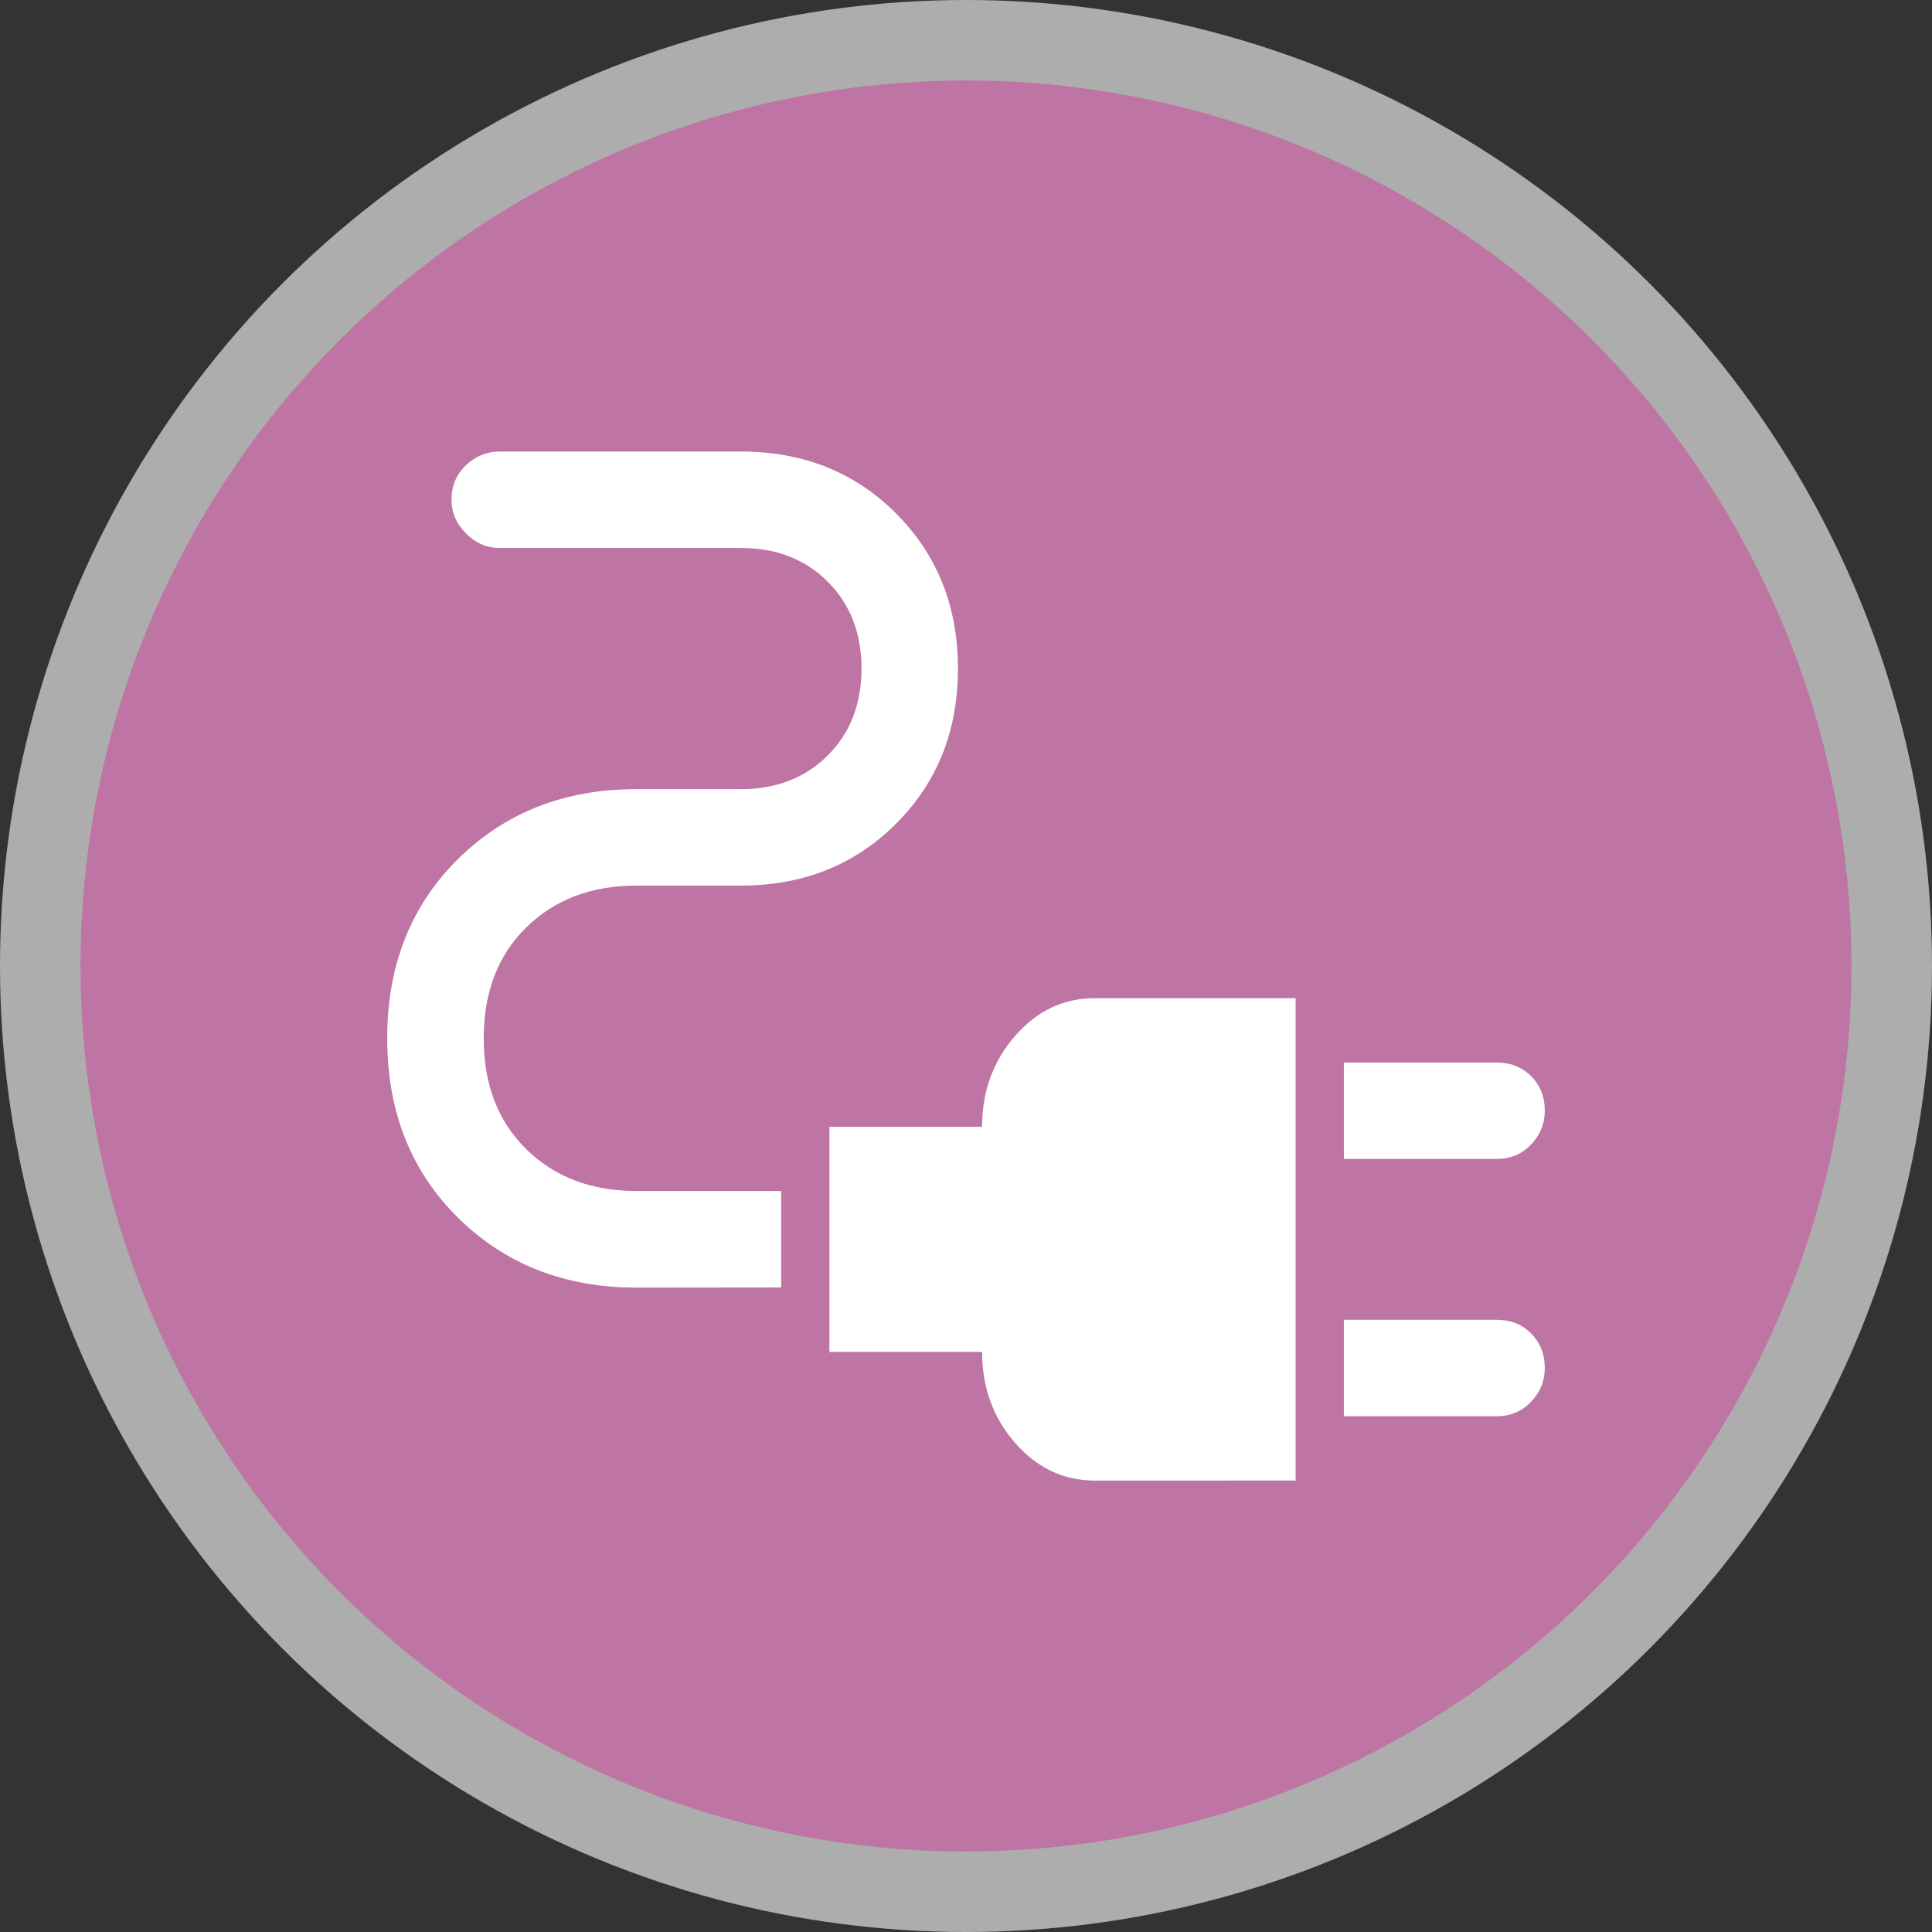 <?xml version="1.0" encoding="UTF-8"?>
<svg version="1.1" viewBox="0 0 24 24" width="18" height="18" xml:space="preserve" xmlns="http://www.w3.org/2000/svg">
 <rect x="0" y="0" width="24" height="24" fill="#333333" stroke="none"/>
 <g opacity="1">
  <circle cx="12" cy="12" r="12" fill="#fff" opacity=".6"/>
  <circle cx="12" cy="12" r="11" fill="#BE75A3"/>
  <path d="m16.694 14.397v-1.198h1.897q0.26 0 0.429 0.17 0.17 0.17 0.17 0.429 0 0.24-0.17 0.419-0.17 0.18-0.429 0.18zm0 3.196v-1.198h1.897q0.26 0 0.429 0.17 0.17 0.17 0.17 0.429 0 0.24-0.17 0.419-0.17 0.18-0.429 0.18zm-3.096 0.799q-0.579 0-0.989-0.469-0.409-0.469-0.409-1.129h-1.897v-2.796h1.897q0-0.659 0.409-1.129 0.409-0.469 0.989-0.469h2.497v5.992zm-5.692-2.397q-1.338 0-2.217-0.869-0.879-0.869-0.879-2.227t0.879-2.227q0.879-0.869 2.217-0.869h1.298q0.659 0 1.079-0.419 0.419-0.419 0.419-1.079 0-0.659-0.419-1.079-0.419-0.419-1.079-0.419h-2.996q-0.24 0-0.419-0.18-0.18-0.18-0.18-0.419 0-0.26 0.18-0.429 0.18-0.17 0.419-0.17h2.996q1.159 0 1.927 0.769t0.769 1.927q0 1.159-0.769 1.927-0.769 0.769-1.927 0.769h-1.298q-0.839 0-1.368 0.519-0.529 0.519-0.529 1.378 0 0.859 0.529 1.378 0.529 0.519 1.368 0.519h1.798v1.198z" fill="#fff"/>
 </g>
</svg>
